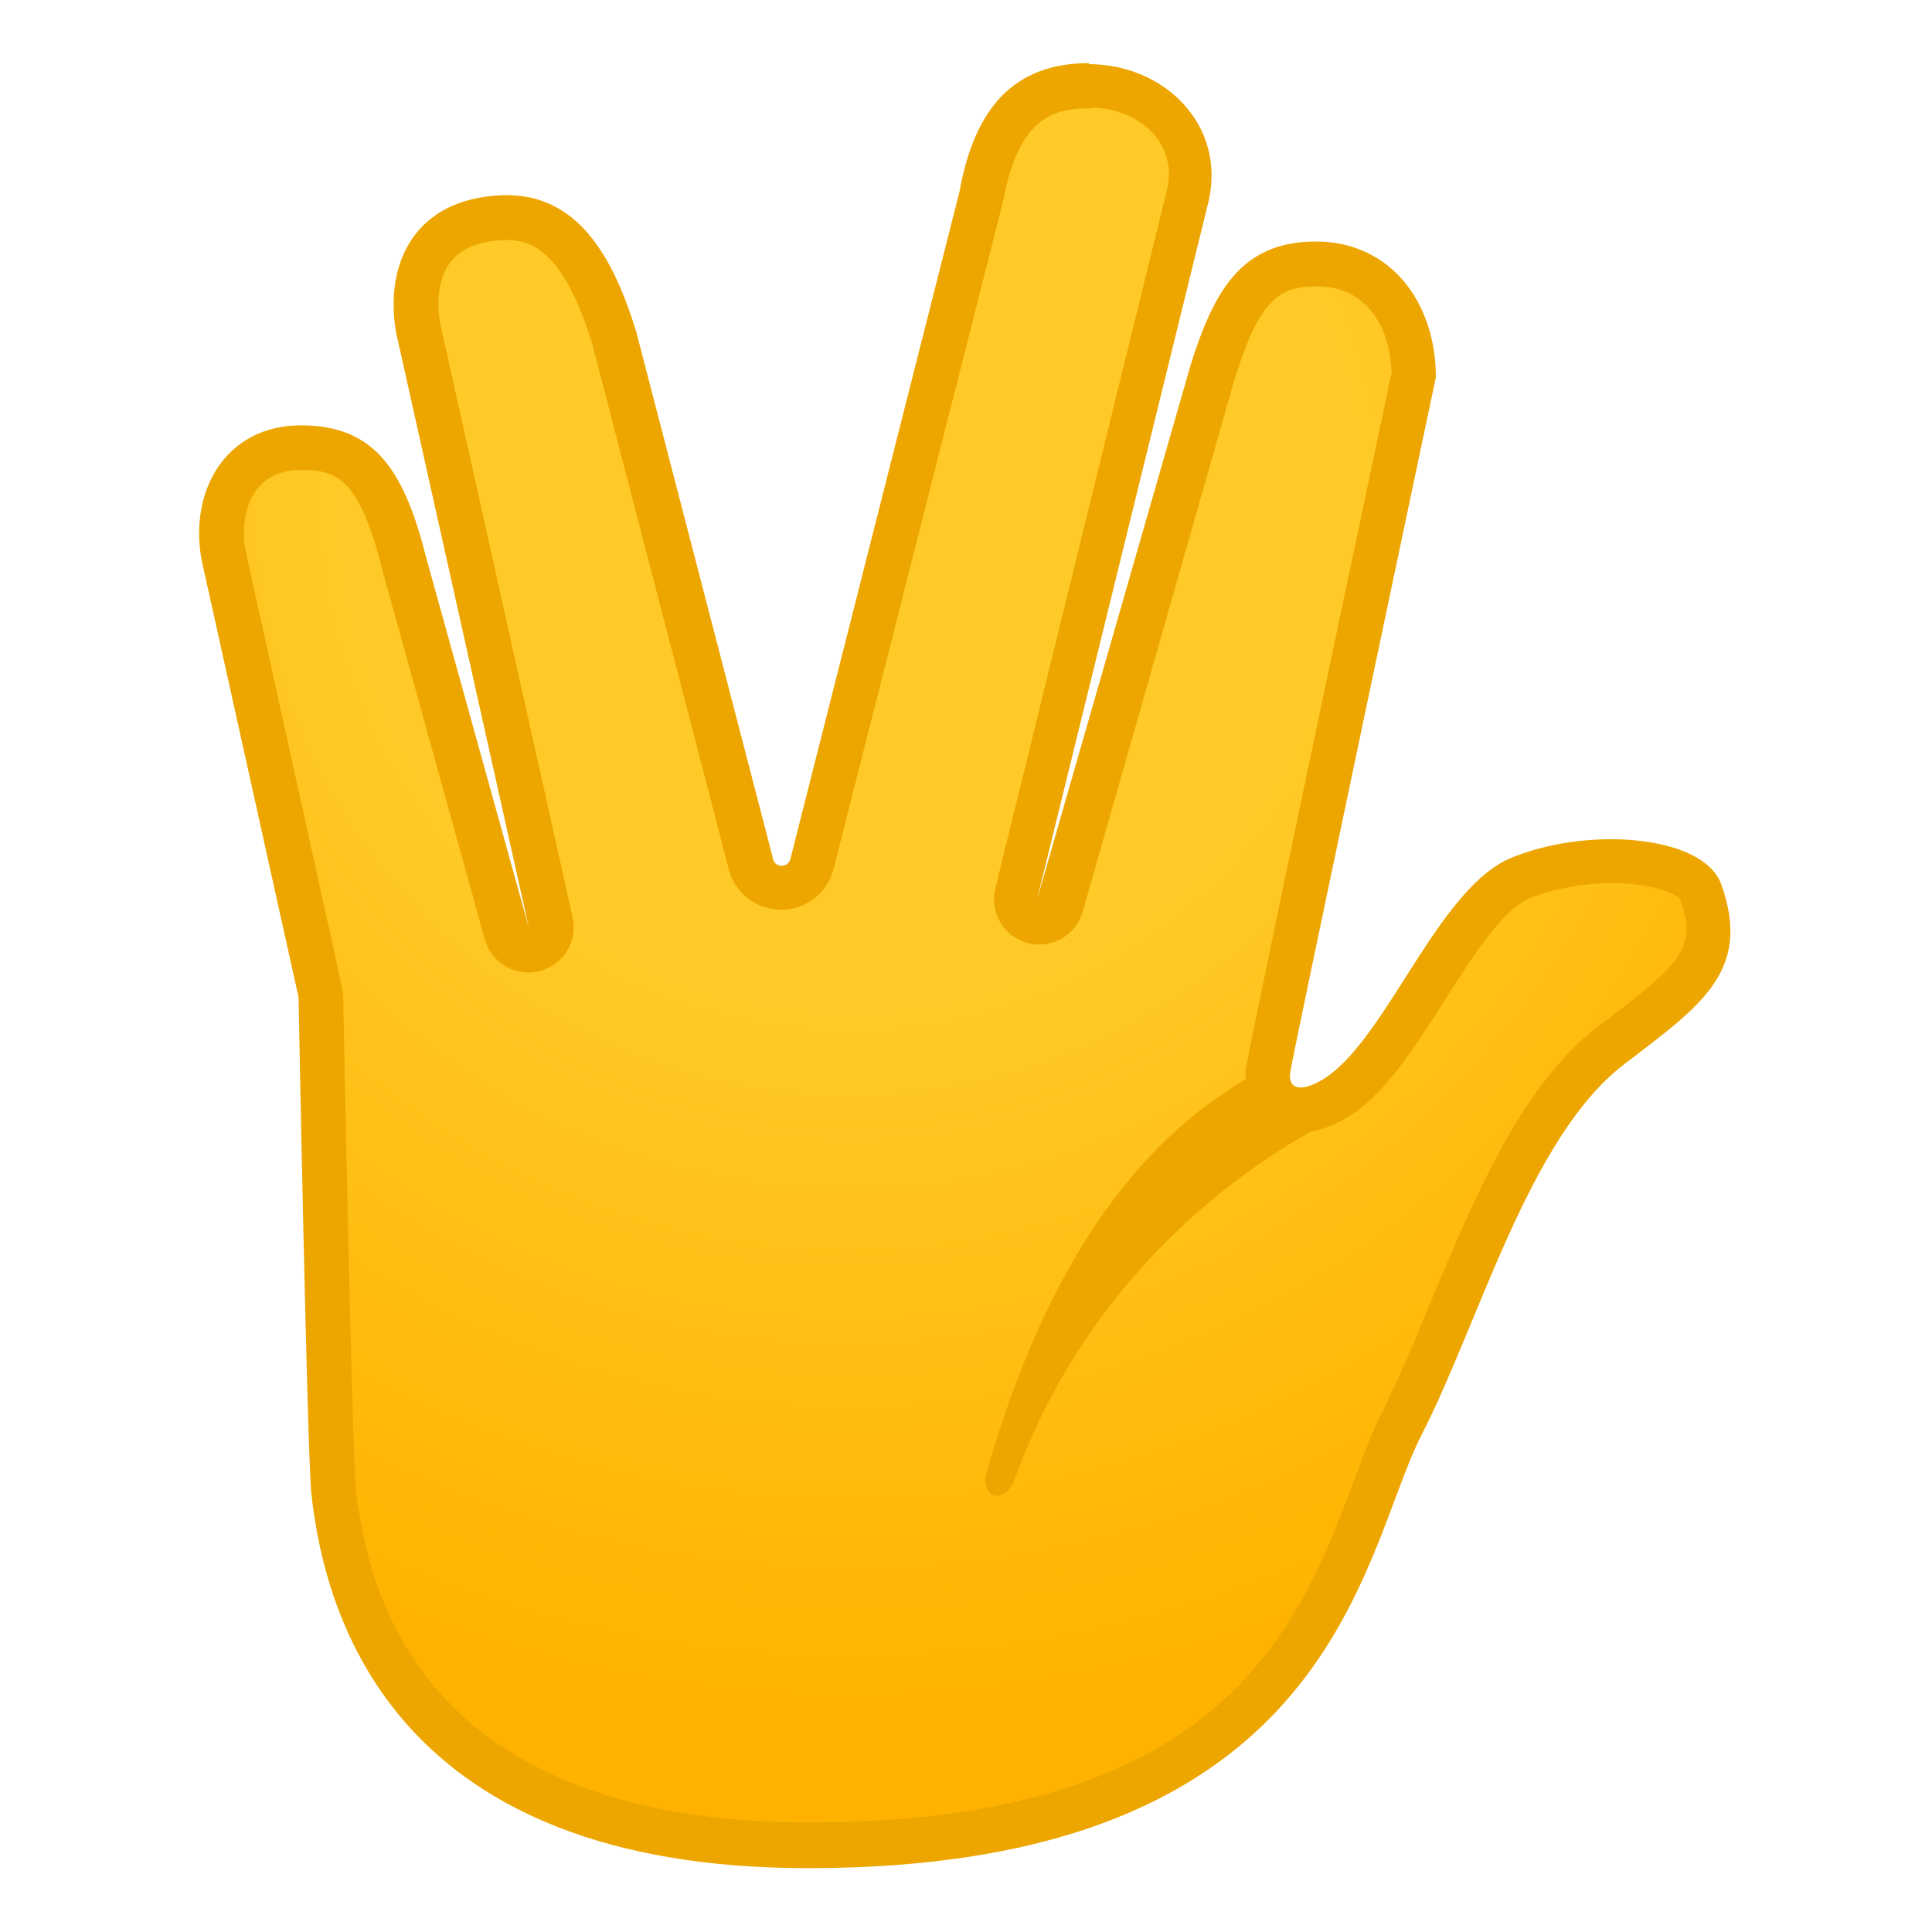<?xml version="1.0" encoding="UTF-8"?>
<svg enable-background="new 0 0 128 128" version="1.1" viewBox="0 0 128 128" xmlns="http://www.w3.org/2000/svg">
 <radialGradient id="c" cx="56.3" cy="33.2" r="91.5" gradientUnits="userSpaceOnUse">
  <stop stop-color="#FFCA28" offset=".353"/>
  <stop stop-color="#FFB300" offset=".872"/>
 </radialGradient>
 <path d="m53.6 122c-23.9 0-30.3-12.7-31.4-23.4-0.22-1.99-0.65-22.3-0.84-32.8 0-0.1-0.01-0.2-0.04-0.3l-6.43-29c-0.37-2.05 0.06-4.02 1.18-5.36 0.93-1.12 2.3-1.71 3.96-1.71 3.73 0 5.4 1.88 6.87 7.75l6.78 24.4c0.18 0.66 0.79 1.1 1.44 1.1 0.12 0 0.24-0.01 0.37-0.04 0.79-0.2 1.28-0.99 1.1-1.78l-8.81-39.5c-0.34-2.09 0.04-3.99 1.08-5.28 0.96-1.19 2.47-1.84 4.47-1.93 0.11 0 0.21-0.01 0.32-0.01 3.25 0 5.46 2.46 7.16 7.98l9.03 34.8c0.2 0.96 1.05 1.66 2.04 1.66 1 0 1.84-0.68 2.04-1.66l11.2-44.1c0.01-0.03 0.02-0.07 0.02-0.1 0.93-5.1 3.06-7.28 7.13-7.28 2.16 0 4.19 0.92 5.42 2.45 0.75 0.94 1.55 2.52 1.07 4.74l-11.4 46.4c-0.19 0.79 0.28 1.6 1.07 1.81 0.13 0.03 0.26 0.05 0.39 0.05 0.65 0 1.25-0.43 1.44-1.09l10.2-35.5c1.69-5.35 3.35-7.08 6.84-7.08 4.4 0 6.41 3.67 6.46 7.35-2.91 13.8-9.59 45.4-9.66 46.1-0.09 0.97 0.26 1.57 0.56 1.9 0.4 0.44 0.98 0.69 1.63 0.69 1.44 0 2.87-1.14 3.27-1.49 1.78-1.54 3.31-3.95 4.93-6.5 2.02-3.18 4.12-6.48 6.36-7.39 1.76-0.71 3.89-1.11 6.01-1.11 3.4 0 5.54 1 5.89 1.98 1.56 4.3-0.32 5.95-5.09 9.6l-0.92 0.7c-4.73 3.65-7.81 11.1-10.5 17.6-1.11 2.67-2.15 5.2-3.23 7.31-0.65 1.28-1.21 2.79-1.86 4.53-3.47 9.35-8.74 23.5-37.5 23.5z" fill="url(#c)"/>
 <path d="m72.3 7.14c1.71 0 3.3 0.71 4.26 1.89 0.54 0.68 1.12 1.82 0.78 3.44l-11.4 46.4c-0.39 1.59 0.57 3.19 2.14 3.61 0.26 0.07 0.52 0.1 0.77 0.1 1.31 0 2.51-0.86 2.88-2.18l10.1-35.4c1.64-5.19 2.94-6.03 5.41-6.03 3.53 0 4.87 3.01 4.96 5.71-9.57 45.2-9.62 45.9-9.65 46.1-0.14 1.52 0.44 2.5 0.94 3.05 0.69 0.76 1.67 1.17 2.74 1.17 1.9 0 3.61-1.3 4.25-1.86 1.94-1.68 3.53-4.18 5.21-6.83 1.81-2.85 3.86-6.07 5.66-6.8 1.56-0.63 3.55-1 5.45-1 2.78 0 4.24 0.74 4.5 1.04 1.12 3.12 0.24 4.14-4.61 7.84l-0.92 0.71c-5.05 3.89-8.2 11.5-11 18.2-1.09 2.65-2.13 5.14-3.18 7.21-0.69 1.36-1.3 2.98-1.93 4.69-1.68 4.51-3.77 10.1-8.78 14.6-6.02 5.35-15 7.94-27.3 7.94-12.6 0-28-3.83-30-22.1-0.2-1.8-0.61-20.5-0.84-32.6 0-0.2-0.03-0.4-0.07-0.59l-6.41-29c-0.28-1.62 0.04-3.17 0.85-4.14 0.65-0.77 1.59-1.17 2.81-1.17 2.34 0 3.87 0.45 5.41 6.61 0.01 0.03 0.01 0.05 0.02 0.08l6.77 24.4c0.37 1.32 1.57 2.2 2.89 2.2 0.24 0 0.49-0.03 0.73-0.09 1.58-0.39 2.55-1.98 2.2-3.56l-8.79-39.4c-0.27-1.71 0-3.16 0.76-4.09 0.68-0.84 1.82-1.31 3.37-1.38 0.09 0 0.17-0.01 0.25-0.01 1.77 0 3.83 0.82 5.7 6.86l9.02 34.7c0.36 1.64 1.81 2.81 3.5 2.81s3.11-1.13 3.49-2.76l11.2-44.1c0.02-0.07 0.03-0.14 0.04-0.2 1.05-5.56 3.49-6.03 5.69-6.03m0-3c-4.95 0-7.59 2.92-8.6 8.51l-11.2 44.2c-0.07 0.31-0.32 0.47-0.58 0.47s-0.53-0.16-0.58-0.49l-9.06-34.9c-1.56-5.08-3.91-9.04-8.59-9.04-0.13 0-0.26 0-0.39 0.01-5.6 0.25-7.71 4.39-6.94 9.03l8.81 39.5-6.77-24.4c-1.46-5.83-3.38-8.89-8.32-8.89-4.95 0-7.43 4.27-6.6 8.89l6.43 29s0.57 30.3 0.85 32.9c0.93 8.5 5.74 24.8 32.9 24.8 35.1 0 36.6-20.9 40.7-28.8 3.79-7.43 7.09-19.6 13.3-24.4 4.96-3.83 8.62-6.12 6.5-12-0.71-1.96-3.81-2.97-7.3-2.97-2.2 0-4.56 0.4-6.57 1.22-4.61 1.87-7.84 10.8-11.7 14.1-0.72 0.62-1.66 1.13-2.29 1.13-0.46 0-0.76-0.27-0.7-0.95 0.06-0.69 9.66-46.1 9.66-46.1 0-4.97-3.01-9-7.96-9s-6.76 3.33-8.28 8.16l-10.2 35.5 11.4-46.4c1.1-5.06-3.01-9.01-7.96-9.01z" fill="#EDA600"/>
 <path d="m84.2 70.6c-9.44 4.69-15.2 14.4-18.8 26.8-0.54 1.86 1.17 2.4 1.83 0.58 4.7-12.9 14.1-19.9 19.6-23z" fill="#eda600"/>
</svg>
